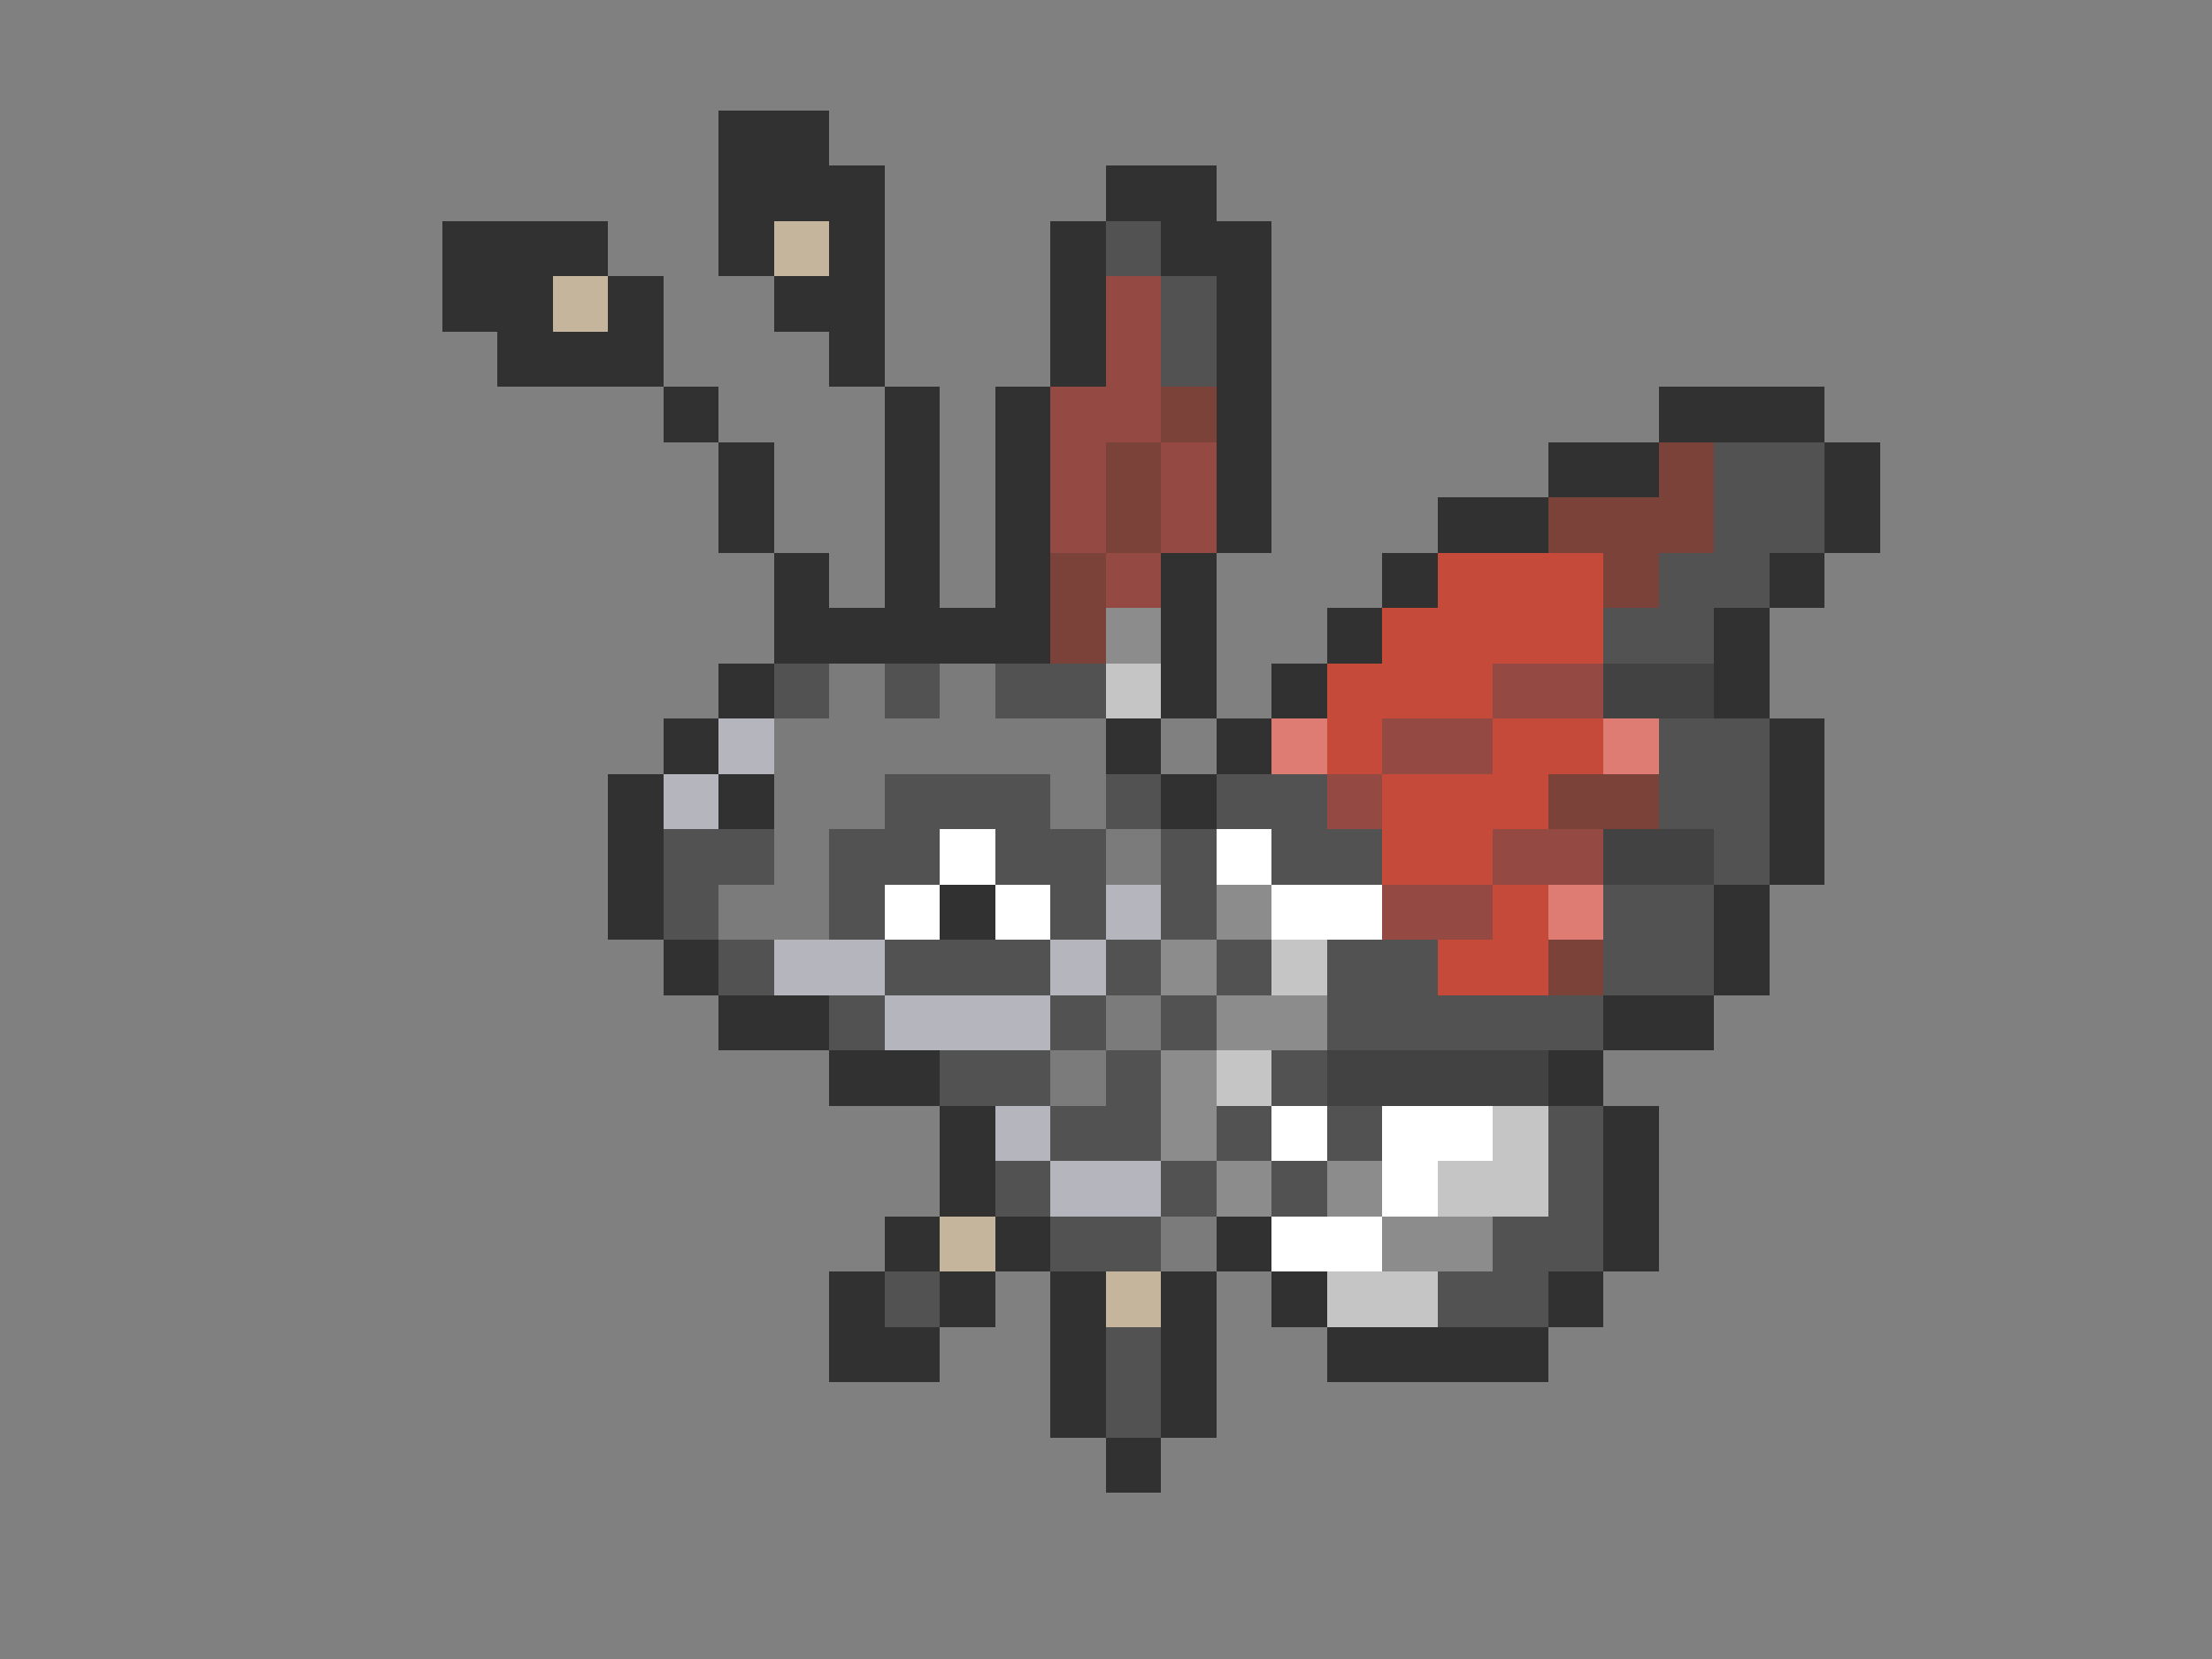 <svg xmlns="http://www.w3.org/2000/svg" viewBox="0 -0.5 40 30" shape-rendering="crispEdges">
<rect x="0" y="-0.5" width="40" height="30" fill="#808080" stroke="none"/>
<path stroke="#313131" d="M13 2h2M13 3h3M20 3h2M8 4h3M13 4h1M15 4h1M19 4h1M21 4h2M8 5h2M11 5h1M14 5h2M19 5h1M22 5h1M9 6h3M15 6h1M19 6h1M22 6h1M12 7h1M16 7h1M18 7h1M22 7h1M30 7h3M13 8h1M16 8h1M18 8h1M22 8h1M28 8h2M33 8h1M13 9h1M16 9h1M18 9h1M22 9h1M26 9h2M33 9h1M14 10h1M16 10h1M18 10h1M21 10h1M25 10h1M32 10h1M14 11h5M21 11h1M24 11h1M31 11h1M13 12h1M21 12h1M23 12h1M31 12h1M12 13h1M20 13h1M22 13h1M32 13h1M11 14h1M13 14h1M21 14h1M32 14h1M11 15h1M32 15h1M11 16h1M17 16h1M31 16h1M12 17h1M31 17h1M13 18h2M29 18h2M15 19h2M28 19h1M17 20h1M29 20h1M17 21h1M29 21h1M16 22h1M18 22h1M22 22h1M29 22h1M15 23h1M17 23h1M19 23h1M21 23h1M23 23h1M28 23h1M15 24h2M19 24h1M21 24h1M24 24h4M19 25h1M21 25h1M20 26h1" />
<path stroke="#c5b59c" d="M14 4h1M10 5h1M17 22h1M20 23h1" />
<path stroke="#525252" d="M20 4h1M21 5h1M21 6h1M31 8h2M31 9h2M30 10h2M29 11h2M14 12h1M16 12h1M18 12h2M30 13h2M16 14h3M20 14h1M22 14h2M30 14h2M12 15h2M15 15h2M18 15h2M21 15h1M23 15h2M31 15h1M12 16h1M15 16h1M19 16h1M21 16h1M29 16h2M13 17h1M16 17h3M20 17h1M22 17h1M24 17h2M29 17h2M15 18h1M19 18h1M21 18h1M24 18h5M17 19h2M20 19h1M23 19h1M19 20h2M22 20h1M24 20h1M28 20h1M18 21h1M21 21h1M23 21h1M28 21h1M19 22h2M27 22h2M16 23h1M26 23h2M20 24h1M20 25h1" />
<path stroke="#944a42" d="M20 5h1M20 6h1M19 7h2M19 8h1M21 8h1M19 9h1M21 9h1M20 10h1M27 12h2M25 13h2M24 14h1M27 15h2M25 16h2" />
<path stroke="#7b423a" d="M21 7h1M20 8h1M30 8h1M20 9h1M28 9h3M19 10h1M29 10h1M19 11h1M28 14h2M28 17h1" />
<path stroke="#c54a3a" d="M26 10h3M25 11h4M24 12h3M24 13h1M27 13h2M25 14h3M25 15h2M27 16h1M26 17h2" />
<path stroke="#8c8c8c" d="M20 11h1M22 16h1M21 17h1M22 18h2M21 19h1M21 20h1M22 21h1M24 21h1M25 22h2" />
<path stroke="#7b7b7b" d="M15 12h1M17 12h1M14 13h6M14 14h2M19 14h1M14 15h1M20 15h1M13 16h2M20 18h1M19 19h1M21 22h1" />
<path stroke="#c5c5c5" d="M20 12h1M23 17h1M22 19h1M27 20h1M26 21h2M24 23h2" />
<path stroke="#424242" d="M29 12h2M29 15h2M24 19h4" />
<path stroke="#b5b5bd" d="M13 13h1M12 14h1M20 16h1M14 17h2M19 17h1M16 18h3M18 20h1M19 21h2" />
<path stroke="#de7b73" d="M23 13h1M29 13h1M28 16h1" />
<path stroke="#ffffff" d="M17 15h1M22 15h1M16 16h1M18 16h1M23 16h2M23 20h1M25 20h2M25 21h1M23 22h2" />
</svg>